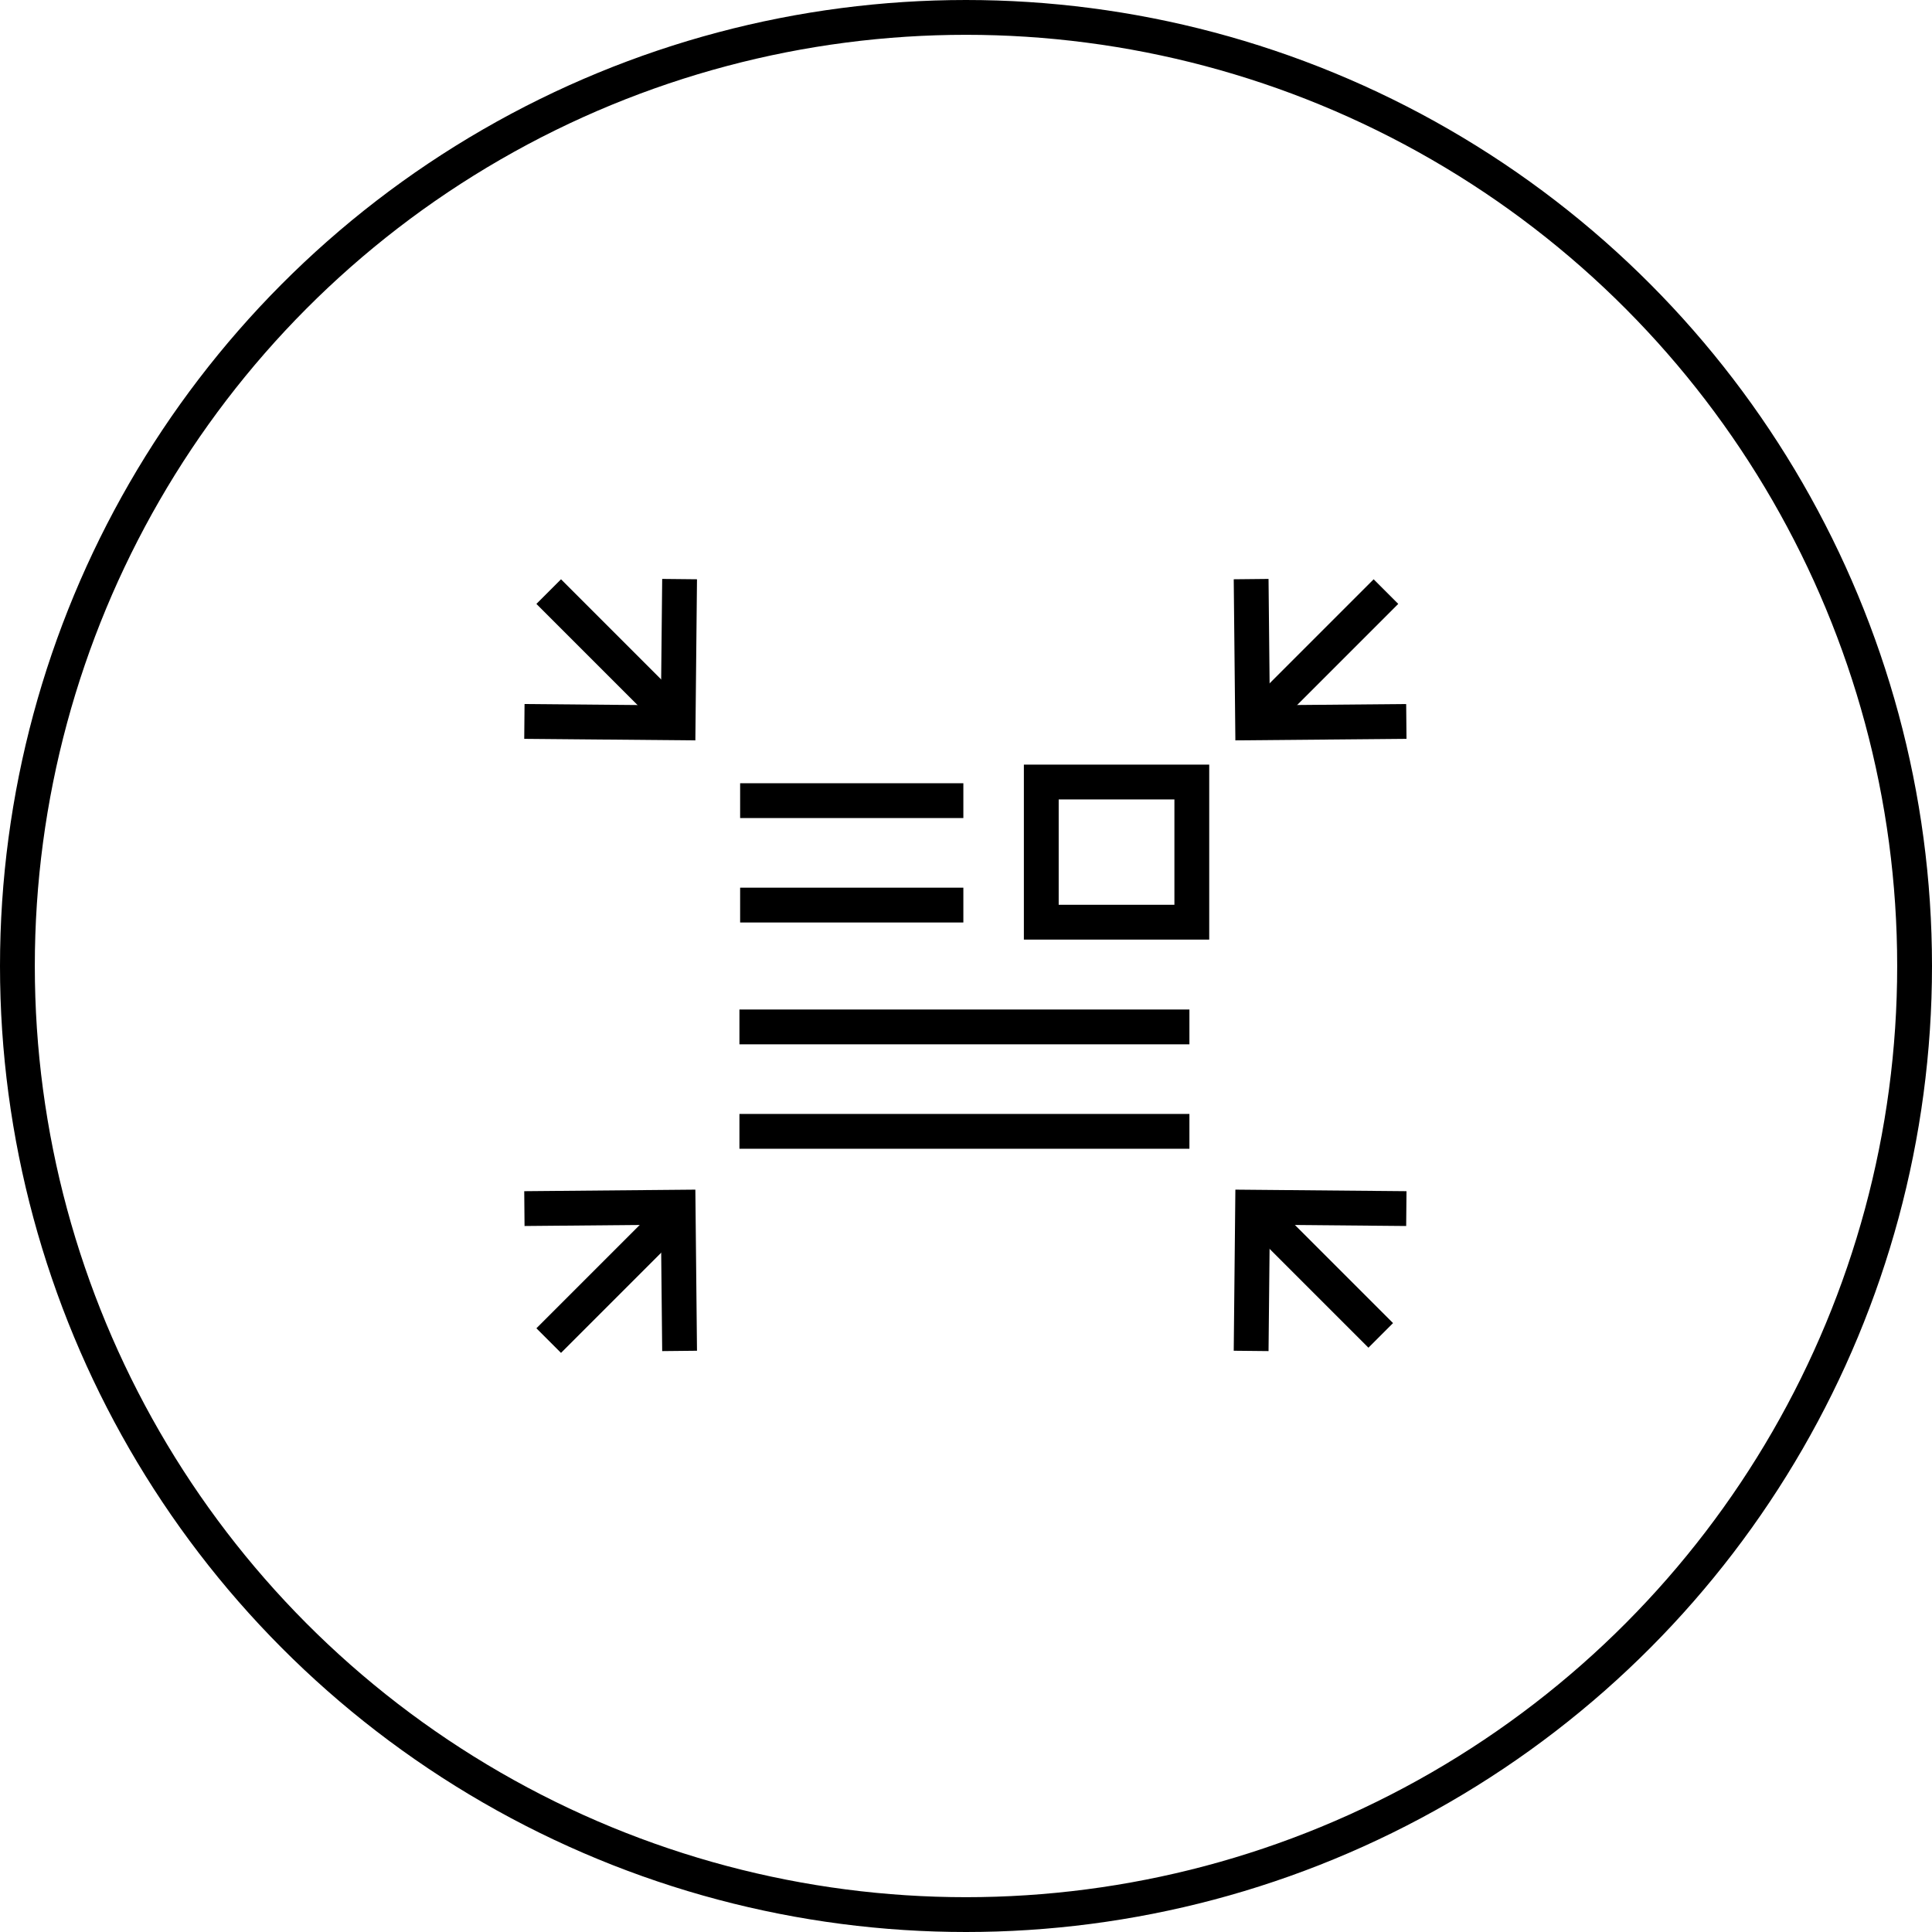 <?xml version="1.0" encoding="UTF-8" standalone="no"?>
<svg width="111px" height="111px" viewBox="0 0 111 111" version="1.1" xmlns="http://www.w3.org/2000/svg" xmlns:xlink="http://www.w3.org/1999/xlink" xmlns:sketch="http://www.bohemiancoding.com/sketch/ns">
    <!-- Generator: Sketch 3.3.3 (12081) - http://www.bohemiancoding.com/sketch -->
    <title>news_in_focus_icon</title>
    <desc>Created with Sketch.</desc>
    <defs></defs>
    <g id="Page-1" stroke="none" stroke-width="1" fill="none" fill-rule="evenodd" sketch:type="MSPage">
        <g id="news_category_icons" sketch:type="MSArtboardGroup" transform="translate(-269, -234)" stroke="#000000" stroke-width="2">
            <g id="news_in_focus_icon-copy" sketch:type="MSLayerGroup" transform="translate(248, 235)">
                <g id="news_in_focus_icon" transform="translate(22, 0)" sketch:type="MSShapeGroup">
                    <circle id="Oval-26" cx="54.5" cy="54.5" r="54.5"></circle>
                    <g id="news-in-focus" transform="translate(29, 32)">
                        <rect id="Rectangle-33" x="29.825" y="11.93" width="8.649" height="8.053"></rect>
                        <path d="M41.883,8.449 L50.716,8.528 L50.8,0.271" id="Path-107-Copy-4" transform="translate(46.341, 4.4) scale(-1, 1) translate(-46.341, -4.4) "></path>
                        <path d="M49.514,8.119 L42.385,0.989" id="Path-108-Copy-4" transform="translate(46.006, 4.61) scale(-1, 1) translate(-46.006, -4.61) "></path>
                        <path d="M41.883,44.536 L50.716,44.616 L50.8,36.359" id="Path-107-Copy-7" transform="translate(46.341, 40.487) scale(-1, -1) translate(-46.341, -40.487) "></path>
                        <path d="M49.216,43.61 L42.086,36.481" id="Path-108-Copy-7" transform="translate(45.707, 40.102) scale(-1, -1) translate(-45.707, -40.102) "></path>
                        <path d="M0.128,8.449 L8.961,8.528 L9.045,0.271" id="Path-107-Copy-5"></path>
                        <path d="M8.655,8.119 L1.525,0.989" id="Path-108-Copy-5"></path>
                        <path d="M0.128,44.536 L8.961,44.616 L9.045,36.359" id="Path-107-Copy-6" transform="translate(4.587, 40.487) scale(1, -1) translate(-4.587, -40.487) "></path>
                        <path d="M8.655,43.909 L1.525,36.779" id="Path-108-Copy-6" transform="translate(5.146, 40.4) scale(1, -1) translate(-5.146, -40.4) "></path>
                        <path d="M12.523,13 L25.348,13" id="Path-115"></path>
                        <path d="M12.523,19 L25.348,19" id="Path-115-Copy"></path>
                        <path d="M12.483,26 L38.336,26" id="Path-115-Copy-2"></path>
                        <path d="M12.483,32 L38.336,32" id="Path-115-Copy-3"></path>
                    </g>
                </g>
            </g>
        </g>
    </g>
</svg>